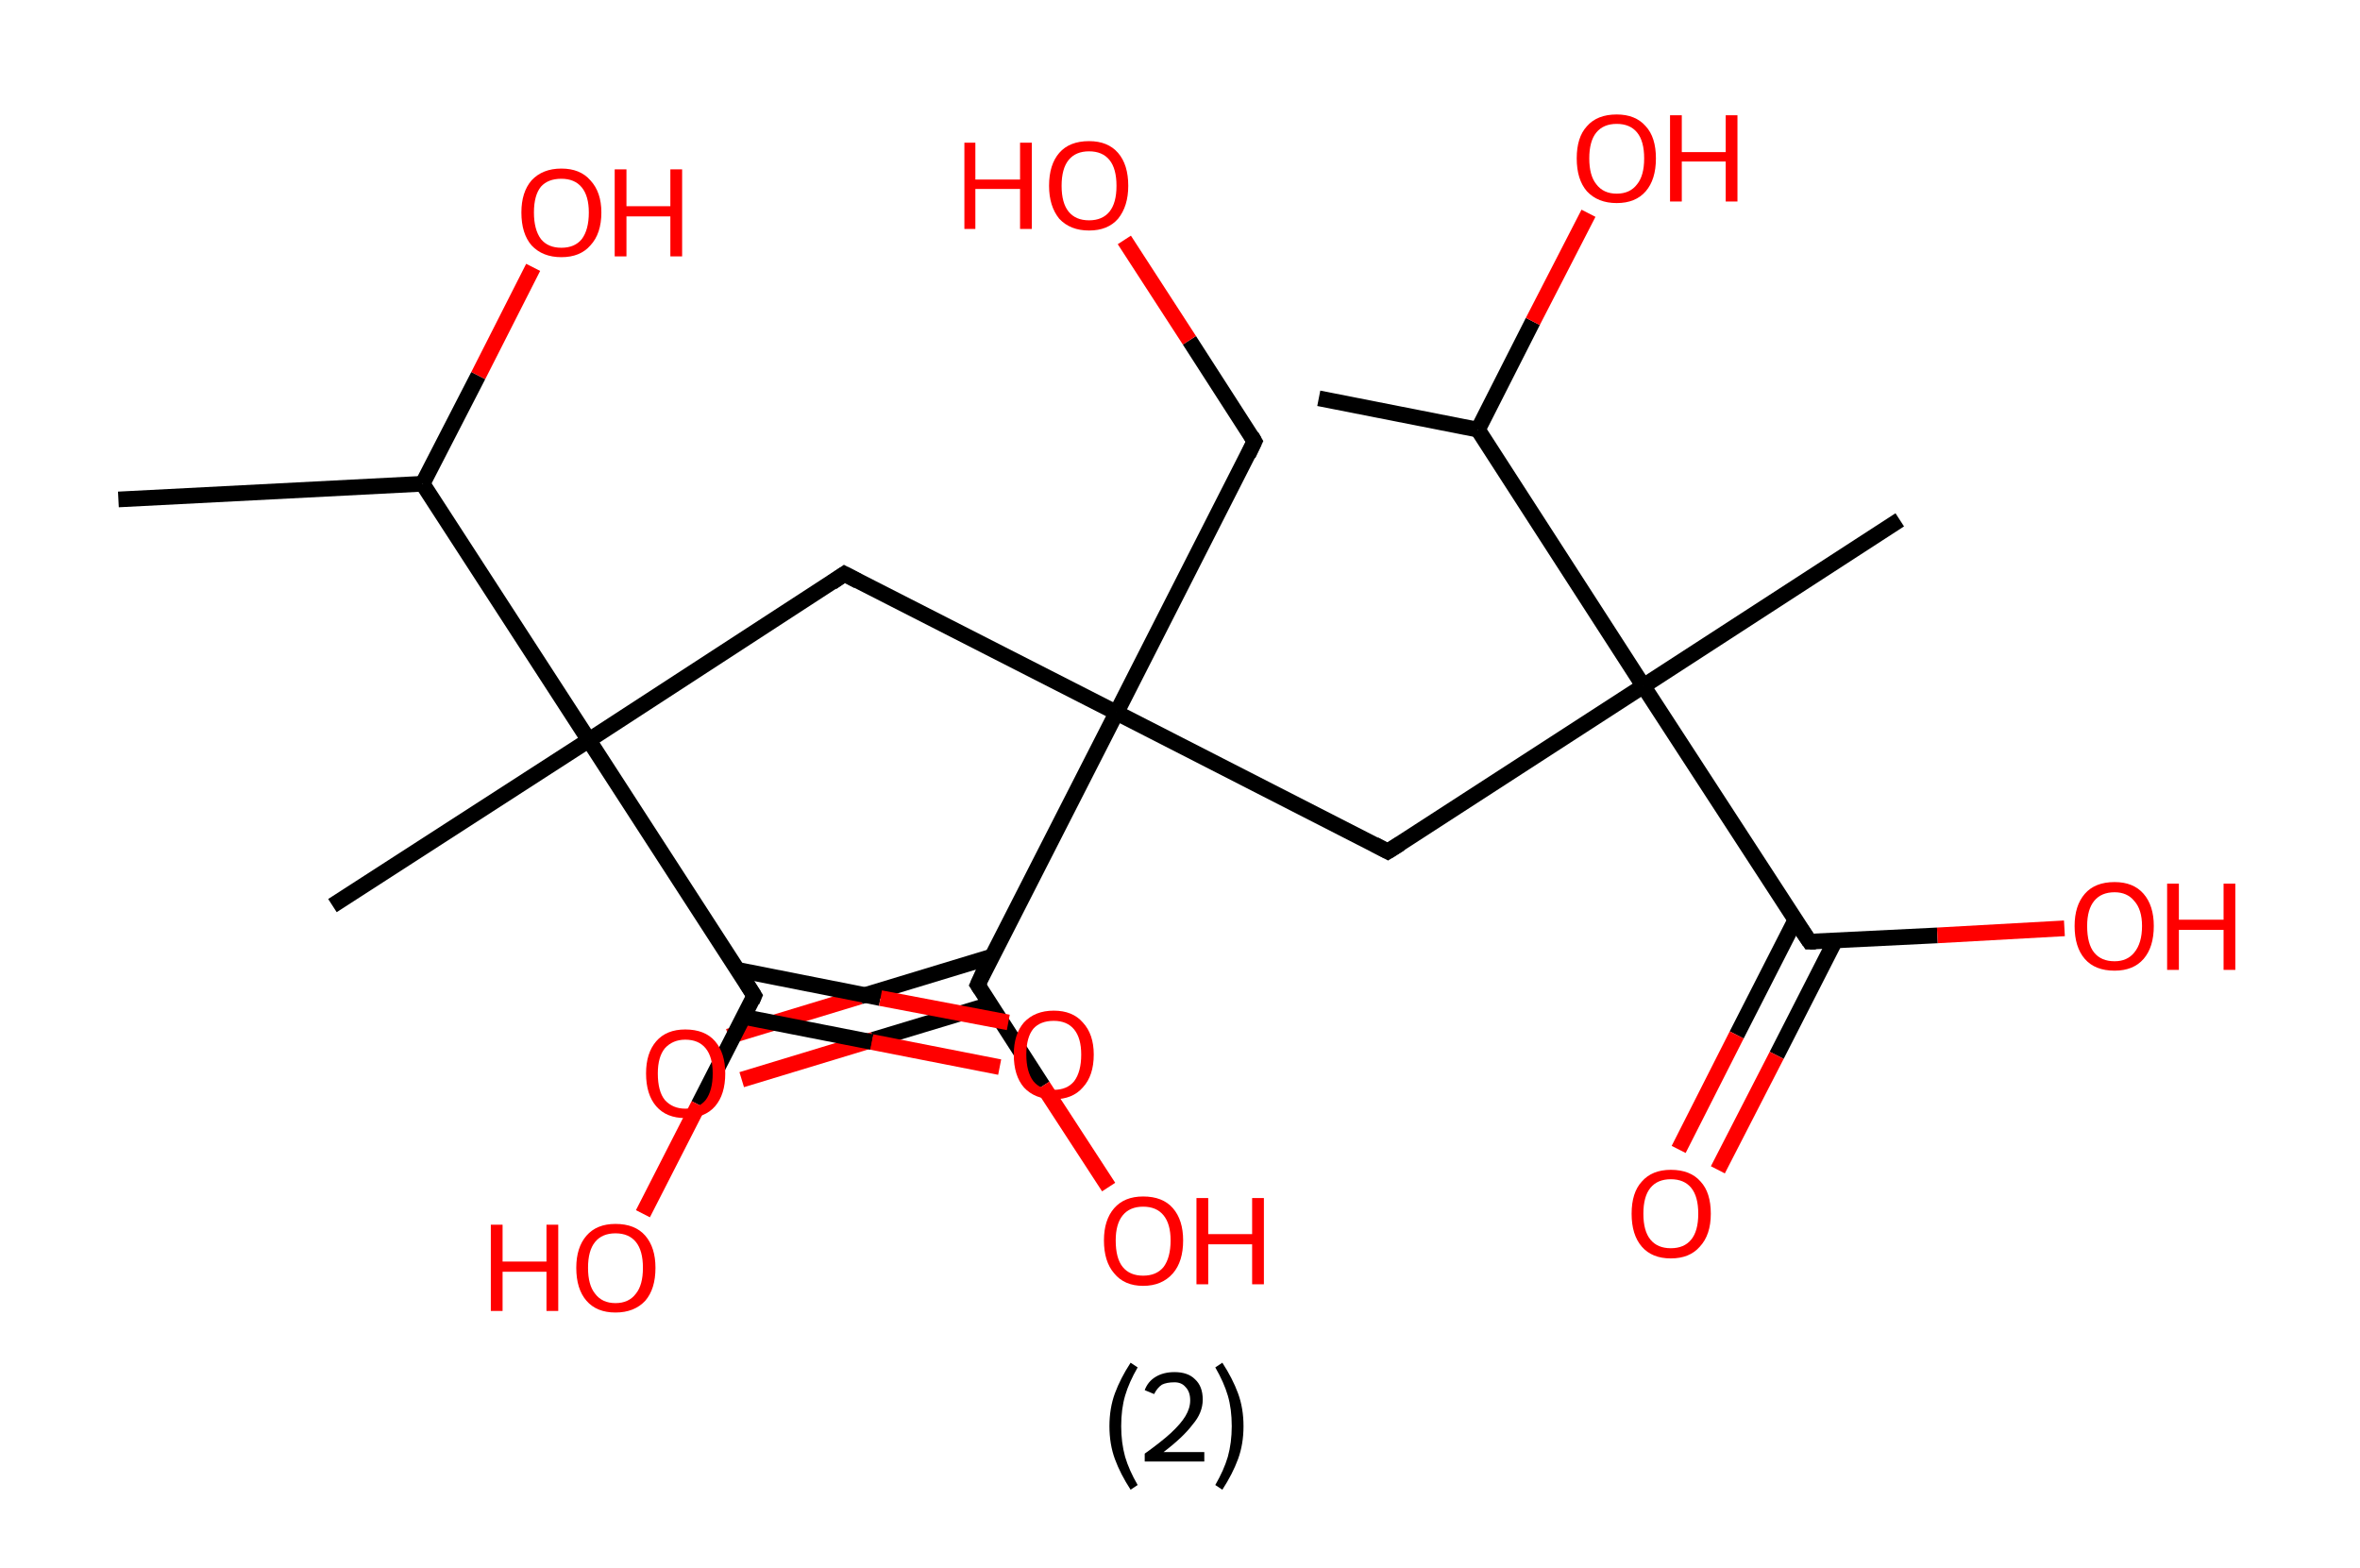 <?xml version='1.0' encoding='ASCII' standalone='yes'?>
<svg xmlns="http://www.w3.org/2000/svg" xmlns:rdkit="http://www.rdkit.org/xml" xmlns:xlink="http://www.w3.org/1999/xlink" version="1.1" baseProfile="full" xml:space="preserve" width="301px" height="200px" viewBox="0 0 301 200">
<!-- END OF HEADER -->
<rect style="opacity:1.0;fill:#FFFFFF;stroke:none" width="301.0" height="200.0" x="0.0" y="0.0"> </rect>
<path class="bond-0 atom-0 atom-1" d="M 15.1,63.7 L 53.9,61.7" style="fill:none;fill-rule:evenodd;stroke:#000000;stroke-width:2.0px;stroke-linecap:butt;stroke-linejoin:miter;stroke-opacity:1"/>
<path class="bond-1 atom-1 atom-2" d="M 53.9,61.7 L 61.0,47.9" style="fill:none;fill-rule:evenodd;stroke:#000000;stroke-width:2.0px;stroke-linecap:butt;stroke-linejoin:miter;stroke-opacity:1"/>
<path class="bond-1 atom-1 atom-2" d="M 61.0,47.9 L 68.0,34.1" style="fill:none;fill-rule:evenodd;stroke:#FF0000;stroke-width:2.0px;stroke-linecap:butt;stroke-linejoin:miter;stroke-opacity:1"/>
<path class="bond-2 atom-1 atom-3" d="M 53.9,61.7 L 75.1,94.4" style="fill:none;fill-rule:evenodd;stroke:#000000;stroke-width:2.0px;stroke-linecap:butt;stroke-linejoin:miter;stroke-opacity:1"/>
<path class="bond-3 atom-3 atom-4" d="M 75.1,94.4 L 42.4,115.5" style="fill:none;fill-rule:evenodd;stroke:#000000;stroke-width:2.0px;stroke-linecap:butt;stroke-linejoin:miter;stroke-opacity:1"/>
<path class="bond-4 atom-3 atom-5" d="M 75.1,94.4 L 107.7,73.2" style="fill:none;fill-rule:evenodd;stroke:#000000;stroke-width:2.0px;stroke-linecap:butt;stroke-linejoin:miter;stroke-opacity:1"/>
<path class="bond-5 atom-5 atom-6" d="M 107.7,73.2 L 142.4,90.9" style="fill:none;fill-rule:evenodd;stroke:#000000;stroke-width:2.0px;stroke-linecap:butt;stroke-linejoin:miter;stroke-opacity:1"/>
<path class="bond-6 atom-6 atom-7" d="M 142.4,90.9 L 160.0,56.3" style="fill:none;fill-rule:evenodd;stroke:#000000;stroke-width:2.0px;stroke-linecap:butt;stroke-linejoin:miter;stroke-opacity:1"/>
<path class="bond-7 atom-7 atom-8" d="M 160.0,56.3 L 151.7,43.4" style="fill:none;fill-rule:evenodd;stroke:#000000;stroke-width:2.0px;stroke-linecap:butt;stroke-linejoin:miter;stroke-opacity:1"/>
<path class="bond-7 atom-7 atom-8" d="M 151.7,43.4 L 143.4,30.6" style="fill:none;fill-rule:evenodd;stroke:#FF0000;stroke-width:2.0px;stroke-linecap:butt;stroke-linejoin:miter;stroke-opacity:1"/>
<path class="bond-8 atom-6 atom-9" d="M 142.4,90.9 L 177.0,108.6" style="fill:none;fill-rule:evenodd;stroke:#000000;stroke-width:2.0px;stroke-linecap:butt;stroke-linejoin:miter;stroke-opacity:1"/>
<path class="bond-9 atom-9 atom-10" d="M 177.0,108.6 L 209.6,87.5" style="fill:none;fill-rule:evenodd;stroke:#000000;stroke-width:2.0px;stroke-linecap:butt;stroke-linejoin:miter;stroke-opacity:1"/>
<path class="bond-10 atom-10 atom-11" d="M 209.6,87.5 L 242.3,66.3" style="fill:none;fill-rule:evenodd;stroke:#000000;stroke-width:2.0px;stroke-linecap:butt;stroke-linejoin:miter;stroke-opacity:1"/>
<path class="bond-11 atom-10 atom-12" d="M 209.6,87.5 L 230.8,120.1" style="fill:none;fill-rule:evenodd;stroke:#000000;stroke-width:2.0px;stroke-linecap:butt;stroke-linejoin:miter;stroke-opacity:1"/>
<path class="bond-12 atom-12 atom-13" d="M 229.0,117.3 L 221.5,132.0" style="fill:none;fill-rule:evenodd;stroke:#000000;stroke-width:2.0px;stroke-linecap:butt;stroke-linejoin:miter;stroke-opacity:1"/>
<path class="bond-12 atom-12 atom-13" d="M 221.5,132.0 L 214.1,146.6" style="fill:none;fill-rule:evenodd;stroke:#FF0000;stroke-width:2.0px;stroke-linecap:butt;stroke-linejoin:miter;stroke-opacity:1"/>
<path class="bond-12 atom-12 atom-13" d="M 234.1,119.9 L 226.6,134.6" style="fill:none;fill-rule:evenodd;stroke:#000000;stroke-width:2.0px;stroke-linecap:butt;stroke-linejoin:miter;stroke-opacity:1"/>
<path class="bond-12 atom-12 atom-13" d="M 226.6,134.6 L 219.1,149.2" style="fill:none;fill-rule:evenodd;stroke:#FF0000;stroke-width:2.0px;stroke-linecap:butt;stroke-linejoin:miter;stroke-opacity:1"/>
<path class="bond-13 atom-12 atom-14" d="M 230.8,120.1 L 247.1,119.3" style="fill:none;fill-rule:evenodd;stroke:#000000;stroke-width:2.0px;stroke-linecap:butt;stroke-linejoin:miter;stroke-opacity:1"/>
<path class="bond-13 atom-12 atom-14" d="M 247.1,119.3 L 263.3,118.4" style="fill:none;fill-rule:evenodd;stroke:#FF0000;stroke-width:2.0px;stroke-linecap:butt;stroke-linejoin:miter;stroke-opacity:1"/>
<path class="bond-14 atom-10 atom-15" d="M 209.6,87.5 L 188.5,54.8" style="fill:none;fill-rule:evenodd;stroke:#000000;stroke-width:2.0px;stroke-linecap:butt;stroke-linejoin:miter;stroke-opacity:1"/>
<path class="bond-15 atom-15 atom-16" d="M 188.5,54.8 L 168.2,50.8" style="fill:none;fill-rule:evenodd;stroke:#000000;stroke-width:2.0px;stroke-linecap:butt;stroke-linejoin:miter;stroke-opacity:1"/>
<path class="bond-16 atom-15 atom-17" d="M 188.5,54.8 L 195.5,41.0" style="fill:none;fill-rule:evenodd;stroke:#000000;stroke-width:2.0px;stroke-linecap:butt;stroke-linejoin:miter;stroke-opacity:1"/>
<path class="bond-16 atom-15 atom-17" d="M 195.5,41.0 L 202.6,27.2" style="fill:none;fill-rule:evenodd;stroke:#FF0000;stroke-width:2.0px;stroke-linecap:butt;stroke-linejoin:miter;stroke-opacity:1"/>
<path class="bond-17 atom-6 atom-18" d="M 142.4,90.9 L 124.7,125.6" style="fill:none;fill-rule:evenodd;stroke:#000000;stroke-width:2.0px;stroke-linecap:butt;stroke-linejoin:miter;stroke-opacity:1"/>
<path class="bond-18 atom-18 atom-19" d="M 126.5,122.0 L 109.7,127.1" style="fill:none;fill-rule:evenodd;stroke:#000000;stroke-width:2.0px;stroke-linecap:butt;stroke-linejoin:miter;stroke-opacity:1"/>
<path class="bond-18 atom-18 atom-19" d="M 109.7,127.1 L 92.9,132.2" style="fill:none;fill-rule:evenodd;stroke:#FF0000;stroke-width:2.0px;stroke-linecap:butt;stroke-linejoin:miter;stroke-opacity:1"/>
<path class="bond-18 atom-18 atom-19" d="M 126.3,128.1 L 111.4,132.6" style="fill:none;fill-rule:evenodd;stroke:#000000;stroke-width:2.0px;stroke-linecap:butt;stroke-linejoin:miter;stroke-opacity:1"/>
<path class="bond-18 atom-18 atom-19" d="M 111.4,132.6 L 94.6,137.7" style="fill:none;fill-rule:evenodd;stroke:#FF0000;stroke-width:2.0px;stroke-linecap:butt;stroke-linejoin:miter;stroke-opacity:1"/>
<path class="bond-19 atom-18 atom-20" d="M 124.7,125.6 L 133.0,138.5" style="fill:none;fill-rule:evenodd;stroke:#000000;stroke-width:2.0px;stroke-linecap:butt;stroke-linejoin:miter;stroke-opacity:1"/>
<path class="bond-19 atom-18 atom-20" d="M 133.0,138.5 L 141.4,151.4" style="fill:none;fill-rule:evenodd;stroke:#FF0000;stroke-width:2.0px;stroke-linecap:butt;stroke-linejoin:miter;stroke-opacity:1"/>
<path class="bond-20 atom-3 atom-21" d="M 75.1,94.4 L 96.2,127.0" style="fill:none;fill-rule:evenodd;stroke:#000000;stroke-width:2.0px;stroke-linecap:butt;stroke-linejoin:miter;stroke-opacity:1"/>
<path class="bond-21 atom-21 atom-22" d="M 94.9,129.7 L 111.2,132.9" style="fill:none;fill-rule:evenodd;stroke:#000000;stroke-width:2.0px;stroke-linecap:butt;stroke-linejoin:miter;stroke-opacity:1"/>
<path class="bond-21 atom-21 atom-22" d="M 111.2,132.9 L 127.5,136.1" style="fill:none;fill-rule:evenodd;stroke:#FF0000;stroke-width:2.0px;stroke-linecap:butt;stroke-linejoin:miter;stroke-opacity:1"/>
<path class="bond-21 atom-21 atom-22" d="M 94.1,123.7 L 112.3,127.3" style="fill:none;fill-rule:evenodd;stroke:#000000;stroke-width:2.0px;stroke-linecap:butt;stroke-linejoin:miter;stroke-opacity:1"/>
<path class="bond-21 atom-21 atom-22" d="M 112.3,127.3 L 128.6,130.4" style="fill:none;fill-rule:evenodd;stroke:#FF0000;stroke-width:2.0px;stroke-linecap:butt;stroke-linejoin:miter;stroke-opacity:1"/>
<path class="bond-22 atom-21 atom-23" d="M 96.2,127.0 L 89.1,140.9" style="fill:none;fill-rule:evenodd;stroke:#000000;stroke-width:2.0px;stroke-linecap:butt;stroke-linejoin:miter;stroke-opacity:1"/>
<path class="bond-22 atom-21 atom-23" d="M 89.1,140.9 L 82.0,154.8" style="fill:none;fill-rule:evenodd;stroke:#FF0000;stroke-width:2.0px;stroke-linecap:butt;stroke-linejoin:miter;stroke-opacity:1"/>
<path d="M 106.1,74.3 L 107.7,73.2 L 109.4,74.1" style="fill:none;stroke:#000000;stroke-width:2.0px;stroke-linecap:butt;stroke-linejoin:miter;stroke-opacity:1;"/>
<path d="M 159.2,58.0 L 160.0,56.3 L 159.6,55.6" style="fill:none;stroke:#000000;stroke-width:2.0px;stroke-linecap:butt;stroke-linejoin:miter;stroke-opacity:1;"/>
<path d="M 175.3,107.7 L 177.0,108.6 L 178.6,107.6" style="fill:none;stroke:#000000;stroke-width:2.0px;stroke-linecap:butt;stroke-linejoin:miter;stroke-opacity:1;"/>
<path d="M 229.7,118.5 L 230.8,120.1 L 231.6,120.1" style="fill:none;stroke:#000000;stroke-width:2.0px;stroke-linecap:butt;stroke-linejoin:miter;stroke-opacity:1;"/>
<path d="M 125.5,123.8 L 124.7,125.6 L 125.1,126.2" style="fill:none;stroke:#000000;stroke-width:2.0px;stroke-linecap:butt;stroke-linejoin:miter;stroke-opacity:1;"/>
<path d="M 95.2,125.4 L 96.2,127.0 L 95.9,127.7" style="fill:none;stroke:#000000;stroke-width:2.0px;stroke-linecap:butt;stroke-linejoin:miter;stroke-opacity:1;"/>
<path class="atom-2" d="M 66.5 27.1 Q 66.5 24.5, 67.8 23.0 Q 69.2 21.5, 71.6 21.5 Q 74.0 21.5, 75.3 23.0 Q 76.7 24.5, 76.7 27.1 Q 76.7 29.8, 75.3 31.3 Q 74.0 32.8, 71.6 32.8 Q 69.2 32.8, 67.8 31.3 Q 66.5 29.8, 66.5 27.1 M 71.6 31.6 Q 73.3 31.6, 74.2 30.5 Q 75.1 29.3, 75.1 27.1 Q 75.1 25.0, 74.2 23.9 Q 73.3 22.8, 71.6 22.8 Q 69.9 22.8, 69.0 23.8 Q 68.1 24.9, 68.1 27.1 Q 68.1 29.3, 69.0 30.5 Q 69.9 31.6, 71.6 31.6 " fill="#FF0000"/>
<path class="atom-2" d="M 78.4 21.6 L 79.9 21.6 L 79.9 26.3 L 85.5 26.3 L 85.5 21.6 L 87.0 21.6 L 87.0 32.7 L 85.5 32.7 L 85.5 27.6 L 79.9 27.6 L 79.9 32.7 L 78.4 32.7 L 78.4 21.6 " fill="#FF0000"/>
<path class="atom-8" d="M 123.0 18.2 L 124.4 18.2 L 124.4 22.9 L 130.1 22.9 L 130.1 18.2 L 131.6 18.2 L 131.6 29.2 L 130.1 29.2 L 130.1 24.1 L 124.4 24.1 L 124.4 29.2 L 123.0 29.2 L 123.0 18.2 " fill="#FF0000"/>
<path class="atom-8" d="M 133.8 23.7 Q 133.8 21.0, 135.1 19.5 Q 136.4 18.0, 138.9 18.0 Q 141.3 18.0, 142.6 19.5 Q 143.9 21.0, 143.9 23.7 Q 143.9 26.3, 142.6 27.9 Q 141.3 29.4, 138.9 29.4 Q 136.5 29.4, 135.1 27.9 Q 133.8 26.3, 133.8 23.7 M 138.9 28.1 Q 140.6 28.1, 141.5 27.0 Q 142.4 25.9, 142.4 23.7 Q 142.4 21.5, 141.5 20.4 Q 140.6 19.3, 138.9 19.3 Q 137.2 19.3, 136.3 20.4 Q 135.4 21.5, 135.4 23.7 Q 135.4 25.9, 136.3 27.0 Q 137.2 28.1, 138.9 28.1 " fill="#FF0000"/>
<path class="atom-13" d="M 208.1 154.8 Q 208.1 152.1, 209.4 150.7 Q 210.7 149.2, 213.1 149.2 Q 215.6 149.2, 216.9 150.7 Q 218.2 152.1, 218.2 154.8 Q 218.2 157.5, 216.8 159.0 Q 215.5 160.5, 213.1 160.5 Q 210.7 160.5, 209.4 159.0 Q 208.1 157.5, 208.1 154.8 M 213.1 159.2 Q 214.8 159.2, 215.7 158.1 Q 216.6 157.0, 216.6 154.8 Q 216.6 152.6, 215.7 151.5 Q 214.8 150.4, 213.1 150.4 Q 211.4 150.4, 210.5 151.5 Q 209.6 152.6, 209.6 154.8 Q 209.6 157.0, 210.5 158.1 Q 211.4 159.2, 213.1 159.2 " fill="#FF0000"/>
<path class="atom-14" d="M 264.6 118.1 Q 264.6 115.5, 265.9 114.0 Q 267.2 112.5, 269.7 112.5 Q 272.1 112.5, 273.4 114.0 Q 274.7 115.5, 274.7 118.1 Q 274.7 120.8, 273.4 122.3 Q 272.1 123.8, 269.7 123.8 Q 267.2 123.8, 265.9 122.3 Q 264.6 120.8, 264.6 118.1 M 269.7 122.6 Q 271.3 122.6, 272.2 121.5 Q 273.2 120.3, 273.2 118.1 Q 273.2 116.0, 272.2 114.9 Q 271.3 113.8, 269.7 113.8 Q 268.0 113.8, 267.1 114.9 Q 266.2 116.0, 266.2 118.1 Q 266.2 120.4, 267.1 121.5 Q 268.0 122.6, 269.7 122.6 " fill="#FF0000"/>
<path class="atom-14" d="M 276.4 112.7 L 277.9 112.7 L 277.9 117.3 L 283.6 117.3 L 283.6 112.7 L 285.1 112.7 L 285.1 123.7 L 283.6 123.7 L 283.6 118.6 L 277.9 118.6 L 277.9 123.7 L 276.4 123.7 L 276.4 112.7 " fill="#FF0000"/>
<path class="atom-17" d="M 201.1 20.2 Q 201.1 17.5, 202.4 16.1 Q 203.7 14.6, 206.2 14.6 Q 208.6 14.6, 209.9 16.1 Q 211.2 17.5, 211.2 20.2 Q 211.2 22.9, 209.9 24.4 Q 208.6 25.9, 206.2 25.9 Q 203.8 25.9, 202.4 24.4 Q 201.1 22.9, 201.1 20.2 M 206.2 24.7 Q 207.9 24.7, 208.8 23.5 Q 209.7 22.4, 209.7 20.2 Q 209.7 18.0, 208.8 16.9 Q 207.9 15.8, 206.2 15.8 Q 204.5 15.8, 203.6 16.9 Q 202.7 18.0, 202.7 20.2 Q 202.7 22.4, 203.6 23.5 Q 204.5 24.7, 206.2 24.7 " fill="#FF0000"/>
<path class="atom-17" d="M 213.0 14.7 L 214.5 14.7 L 214.5 19.4 L 220.1 19.4 L 220.1 14.7 L 221.6 14.7 L 221.6 25.7 L 220.1 25.7 L 220.1 20.6 L 214.5 20.6 L 214.5 25.7 L 213.0 25.7 L 213.0 14.7 " fill="#FF0000"/>
<path class="atom-19" d="M 82.4 136.9 Q 82.4 134.3, 83.7 132.8 Q 85.0 131.3, 87.4 131.3 Q 89.9 131.3, 91.2 132.8 Q 92.5 134.3, 92.5 136.9 Q 92.5 139.6, 91.2 141.1 Q 89.9 142.6, 87.4 142.6 Q 85.0 142.6, 83.7 141.1 Q 82.4 139.6, 82.4 136.9 M 87.4 141.4 Q 89.1 141.4, 90.0 140.3 Q 90.9 139.1, 90.9 136.9 Q 90.9 134.8, 90.0 133.7 Q 89.1 132.6, 87.4 132.6 Q 85.8 132.6, 84.8 133.7 Q 83.9 134.8, 83.9 136.9 Q 83.9 139.2, 84.8 140.3 Q 85.8 141.4, 87.4 141.4 " fill="#FF0000"/>
<path class="atom-20" d="M 140.8 158.2 Q 140.8 155.6, 142.1 154.1 Q 143.4 152.6, 145.8 152.6 Q 148.3 152.6, 149.6 154.1 Q 150.9 155.6, 150.9 158.2 Q 150.9 160.9, 149.6 162.4 Q 148.2 164.0, 145.8 164.0 Q 143.4 164.0, 142.1 162.4 Q 140.8 160.9, 140.8 158.2 M 145.8 162.7 Q 147.5 162.7, 148.4 161.6 Q 149.3 160.4, 149.3 158.2 Q 149.3 156.1, 148.4 155.0 Q 147.5 153.9, 145.8 153.9 Q 144.1 153.9, 143.2 155.0 Q 142.3 156.1, 142.3 158.2 Q 142.3 160.5, 143.2 161.6 Q 144.1 162.7, 145.8 162.7 " fill="#FF0000"/>
<path class="atom-20" d="M 152.6 152.8 L 154.1 152.8 L 154.1 157.4 L 159.7 157.4 L 159.7 152.8 L 161.2 152.8 L 161.2 163.8 L 159.7 163.8 L 159.7 158.7 L 154.1 158.7 L 154.1 163.8 L 152.6 163.8 L 152.6 152.8 " fill="#FF0000"/>
<path class="atom-22" d="M 129.3 134.5 Q 129.3 131.9, 130.6 130.4 Q 132.0 128.9, 134.4 128.9 Q 136.8 128.9, 138.1 130.4 Q 139.5 131.9, 139.5 134.5 Q 139.5 137.2, 138.1 138.7 Q 136.8 140.2, 134.4 140.2 Q 132.0 140.2, 130.6 138.7 Q 129.3 137.2, 129.3 134.5 M 134.4 139.0 Q 136.1 139.0, 137.0 137.9 Q 137.9 136.7, 137.9 134.5 Q 137.9 132.4, 137.0 131.3 Q 136.1 130.2, 134.4 130.2 Q 132.7 130.2, 131.8 131.2 Q 130.9 132.3, 130.9 134.5 Q 130.9 136.7, 131.8 137.9 Q 132.7 139.0, 134.4 139.0 " fill="#FF0000"/>
<path class="atom-23" d="M 62.6 156.2 L 64.1 156.2 L 64.1 160.9 L 69.7 160.9 L 69.7 156.2 L 71.2 156.2 L 71.2 167.2 L 69.7 167.2 L 69.7 162.2 L 64.1 162.2 L 64.1 167.2 L 62.6 167.2 L 62.6 156.2 " fill="#FF0000"/>
<path class="atom-23" d="M 73.5 161.7 Q 73.5 159.1, 74.8 157.6 Q 76.1 156.1, 78.5 156.1 Q 81.0 156.1, 82.3 157.6 Q 83.6 159.1, 83.6 161.7 Q 83.6 164.4, 82.3 165.9 Q 80.9 167.4, 78.5 167.4 Q 76.1 167.4, 74.8 165.9 Q 73.5 164.4, 73.5 161.7 M 78.5 166.2 Q 80.2 166.2, 81.1 165.0 Q 82.0 163.9, 82.0 161.7 Q 82.0 159.5, 81.1 158.4 Q 80.2 157.3, 78.5 157.3 Q 76.8 157.3, 75.9 158.4 Q 75.0 159.5, 75.0 161.7 Q 75.0 163.9, 75.9 165.0 Q 76.8 166.2, 78.5 166.2 " fill="#FF0000"/>
<path class="legend" d="M 141.5 181.9 Q 141.5 179.6, 142.2 177.7 Q 142.9 175.8, 144.2 173.8 L 145.1 174.4 Q 144.0 176.3, 143.5 178.0 Q 143.0 179.7, 143.0 181.9 Q 143.0 184.0, 143.5 185.8 Q 144.0 187.5, 145.1 189.4 L 144.2 190.0 Q 142.9 188.0, 142.2 186.1 Q 141.5 184.2, 141.5 181.9 " fill="#000000"/>
<path class="legend" d="M 146.0 177.3 Q 146.4 176.2, 147.4 175.6 Q 148.4 175.0, 149.8 175.0 Q 151.5 175.0, 152.4 175.9 Q 153.4 176.8, 153.4 178.5 Q 153.4 180.2, 152.1 181.7 Q 150.9 183.3, 148.4 185.2 L 153.6 185.2 L 153.6 186.4 L 146.0 186.4 L 146.0 185.4 Q 148.1 183.9, 149.3 182.8 Q 150.6 181.6, 151.2 180.6 Q 151.8 179.6, 151.8 178.6 Q 151.8 177.5, 151.2 176.9 Q 150.7 176.3, 149.8 176.3 Q 148.8 176.3, 148.2 176.6 Q 147.6 177.0, 147.2 177.8 L 146.0 177.3 " fill="#000000"/>
<path class="legend" d="M 158.6 181.9 Q 158.6 184.2, 157.9 186.1 Q 157.2 188.0, 155.9 190.0 L 155.0 189.4 Q 156.1 187.5, 156.6 185.8 Q 157.1 184.0, 157.1 181.9 Q 157.1 179.7, 156.6 178.0 Q 156.1 176.3, 155.0 174.4 L 155.9 173.8 Q 157.2 175.8, 157.9 177.7 Q 158.6 179.6, 158.6 181.9 " fill="#000000"/>
</svg>
